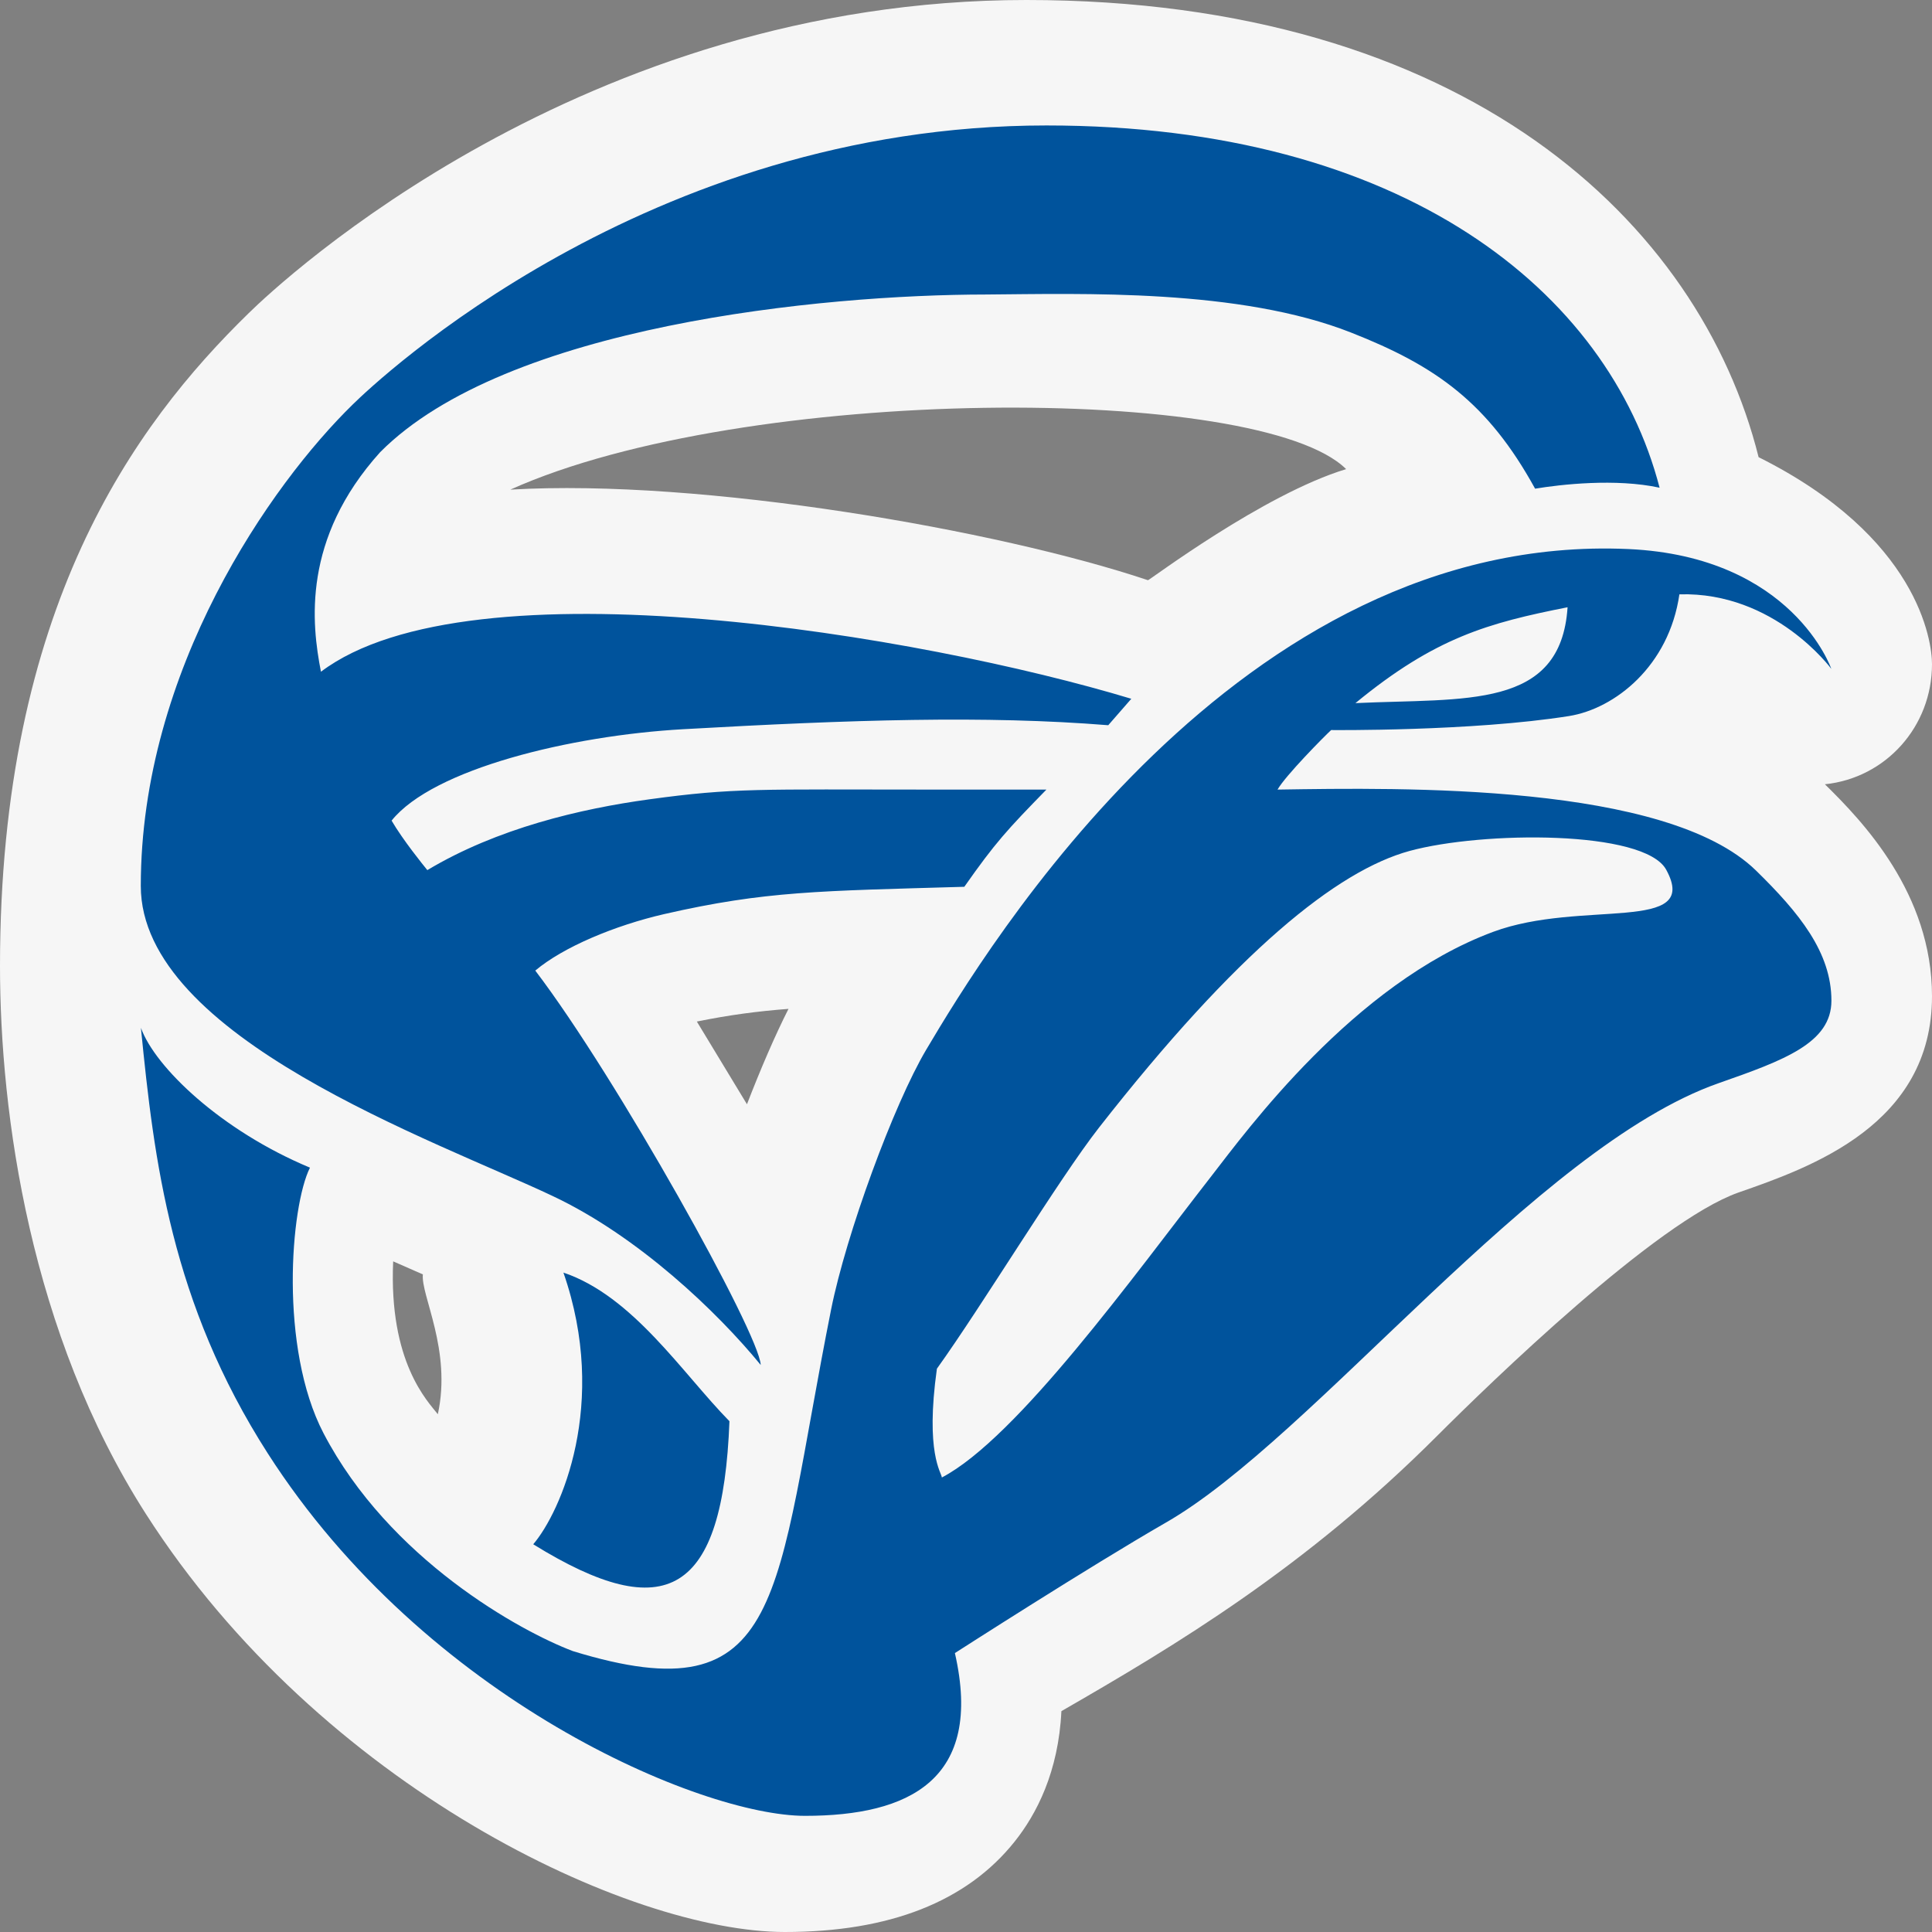 <svg xmlns="http://www.w3.org/2000/svg" width="16" height="16"><rect width="100%" height="100%" fill="#808080" stroke="none"/><style type="text/css">.icon-canvas-transparent{opacity:0;fill:#F6F6F6;} .icon-vs-out{fill:#F6F6F6;} .icon-vs-action-blue{fill:#00539C;}</style><path class="icon-canvas-transparent" d="M16 16h-16v-16h16v16z" id="canvas"/><path class="icon-vs-out" d="M16 5.5c0-.191-.113-1.053-1.436-1.714-.486-1.945-2.428-3.786-6.064-3.786-3.679 0-6.169 2.327-6.44 2.593-.951.927-2.06 2.446-2.06 5.407 0 1.227.25 3.042 1.209 4.539 1.446 2.259 4.003 3.461 5.291 3.461.867 0 1.507-.252 1.903-.749.181-.227.363-.577.387-1.08.952-.548 2.021-1.189 3.11-2.278.438-.438 1.818-1.778 2.497-2.017.6-.209 1.603-.561 1.603-1.626 0-.851-.575-1.449-.887-1.755.504-.052.887-.477.887-.995zm-4.852-1.615c-.688.209-1.632.923-1.641.92-1.234-.414-3.693-.844-5.281-.75 1.946-.875 6.212-.875 6.922-.17zm-7.646 6.669c-.018.173.24.626.124 1.158-.084-.107-.407-.431-.37-1.266l.246.108zm2.269-2.094c.267-.054.497-.085.759-.105-.113.223-.231.498-.344.79l-.415-.685z" id="outline"/><path class="icon-vs-action-blue" d="M10.58 6.539c.065-.115.388-.442.444-.493-.002 0 1.164.012 1.97-.116.38-.061.828-.414.914-1.008.789-.023 1.258.617 1.258.617s-.32-.93-1.68-.992c-3.237-.145-5.32 3.311-5.816 4.147-.268.452-.662 1.525-.787 2.15-.475 2.382-.365 3.374-2.138 2.83-.435-.164-1.522-.762-2.066-1.805-.368-.707-.273-1.879-.112-2.199-.736-.307-1.283-.832-1.4-1.158.109 1.104.25 2.276 1.051 3.525 1.308 2.041 3.589 3.001 4.449 3.001.859 0 1.481-.297 1.241-1.348.024-.015 1.104-.71 1.748-1.081 1.219-.699 3.067-3.11 4.578-3.639.543-.19.933-.333.933-.683 0-.4-.267-.728-.625-1.078-.743-.725-2.931-.686-3.962-.67zm2.402-1.51c-.056.85-.845.751-1.757.794.661-.544 1.1-.664 1.757-.794zm-.616 2.688c-1.155.429-2.044 1.65-2.333 2.022-.645.828-1.608 2.169-2.233 2.497-.003-.043-.139-.2-.041-.901.378-.527 1.009-1.57 1.342-1.996 1.143-1.461 1.972-2.128 2.573-2.292.602-.164 1.945-.175 2.125.156.29.532-.703.243-1.433.514zm-11.2-.38c0-1.787 1.076-3.325 1.758-3.99.195-.191 2.425-2.308 5.742-2.308 2.953 0 4.656 1.375 5.078 3-.364-.079-.819-.027-1.031.008-.391-.711-.82-1.016-1.522-1.292-.925-.366-2.232-.322-3.025-.316-1.36.001-3.977.257-5.018 1.306-.647.718-.568 1.42-.49 1.818 1.242-.938 4.988-.297 6.711.224l-.191.219c-1.017-.082-2.123-.046-3.52.033-.929.052-2.071.328-2.415.757.094.161.261.367.296.41.579-.347 1.268-.508 1.836-.586.705-.097.915-.081 2.314-.081h.977c-.328.336-.422.438-.68.805-1.201.035-1.645.034-2.485.226-.412.095-.838.274-1.068.468.673.883 1.856 3.007 1.867 3.266-.36-.44-1.015-1.066-1.725-1.4-.971-.46-3.409-1.313-3.409-2.567zm3.25 5.452c.227-.265.628-1.164.25-2.25.577.195.986.835 1.375 1.231-.055 1.433-.52 1.703-1.625 1.019z" id="colorImportance"/></svg>